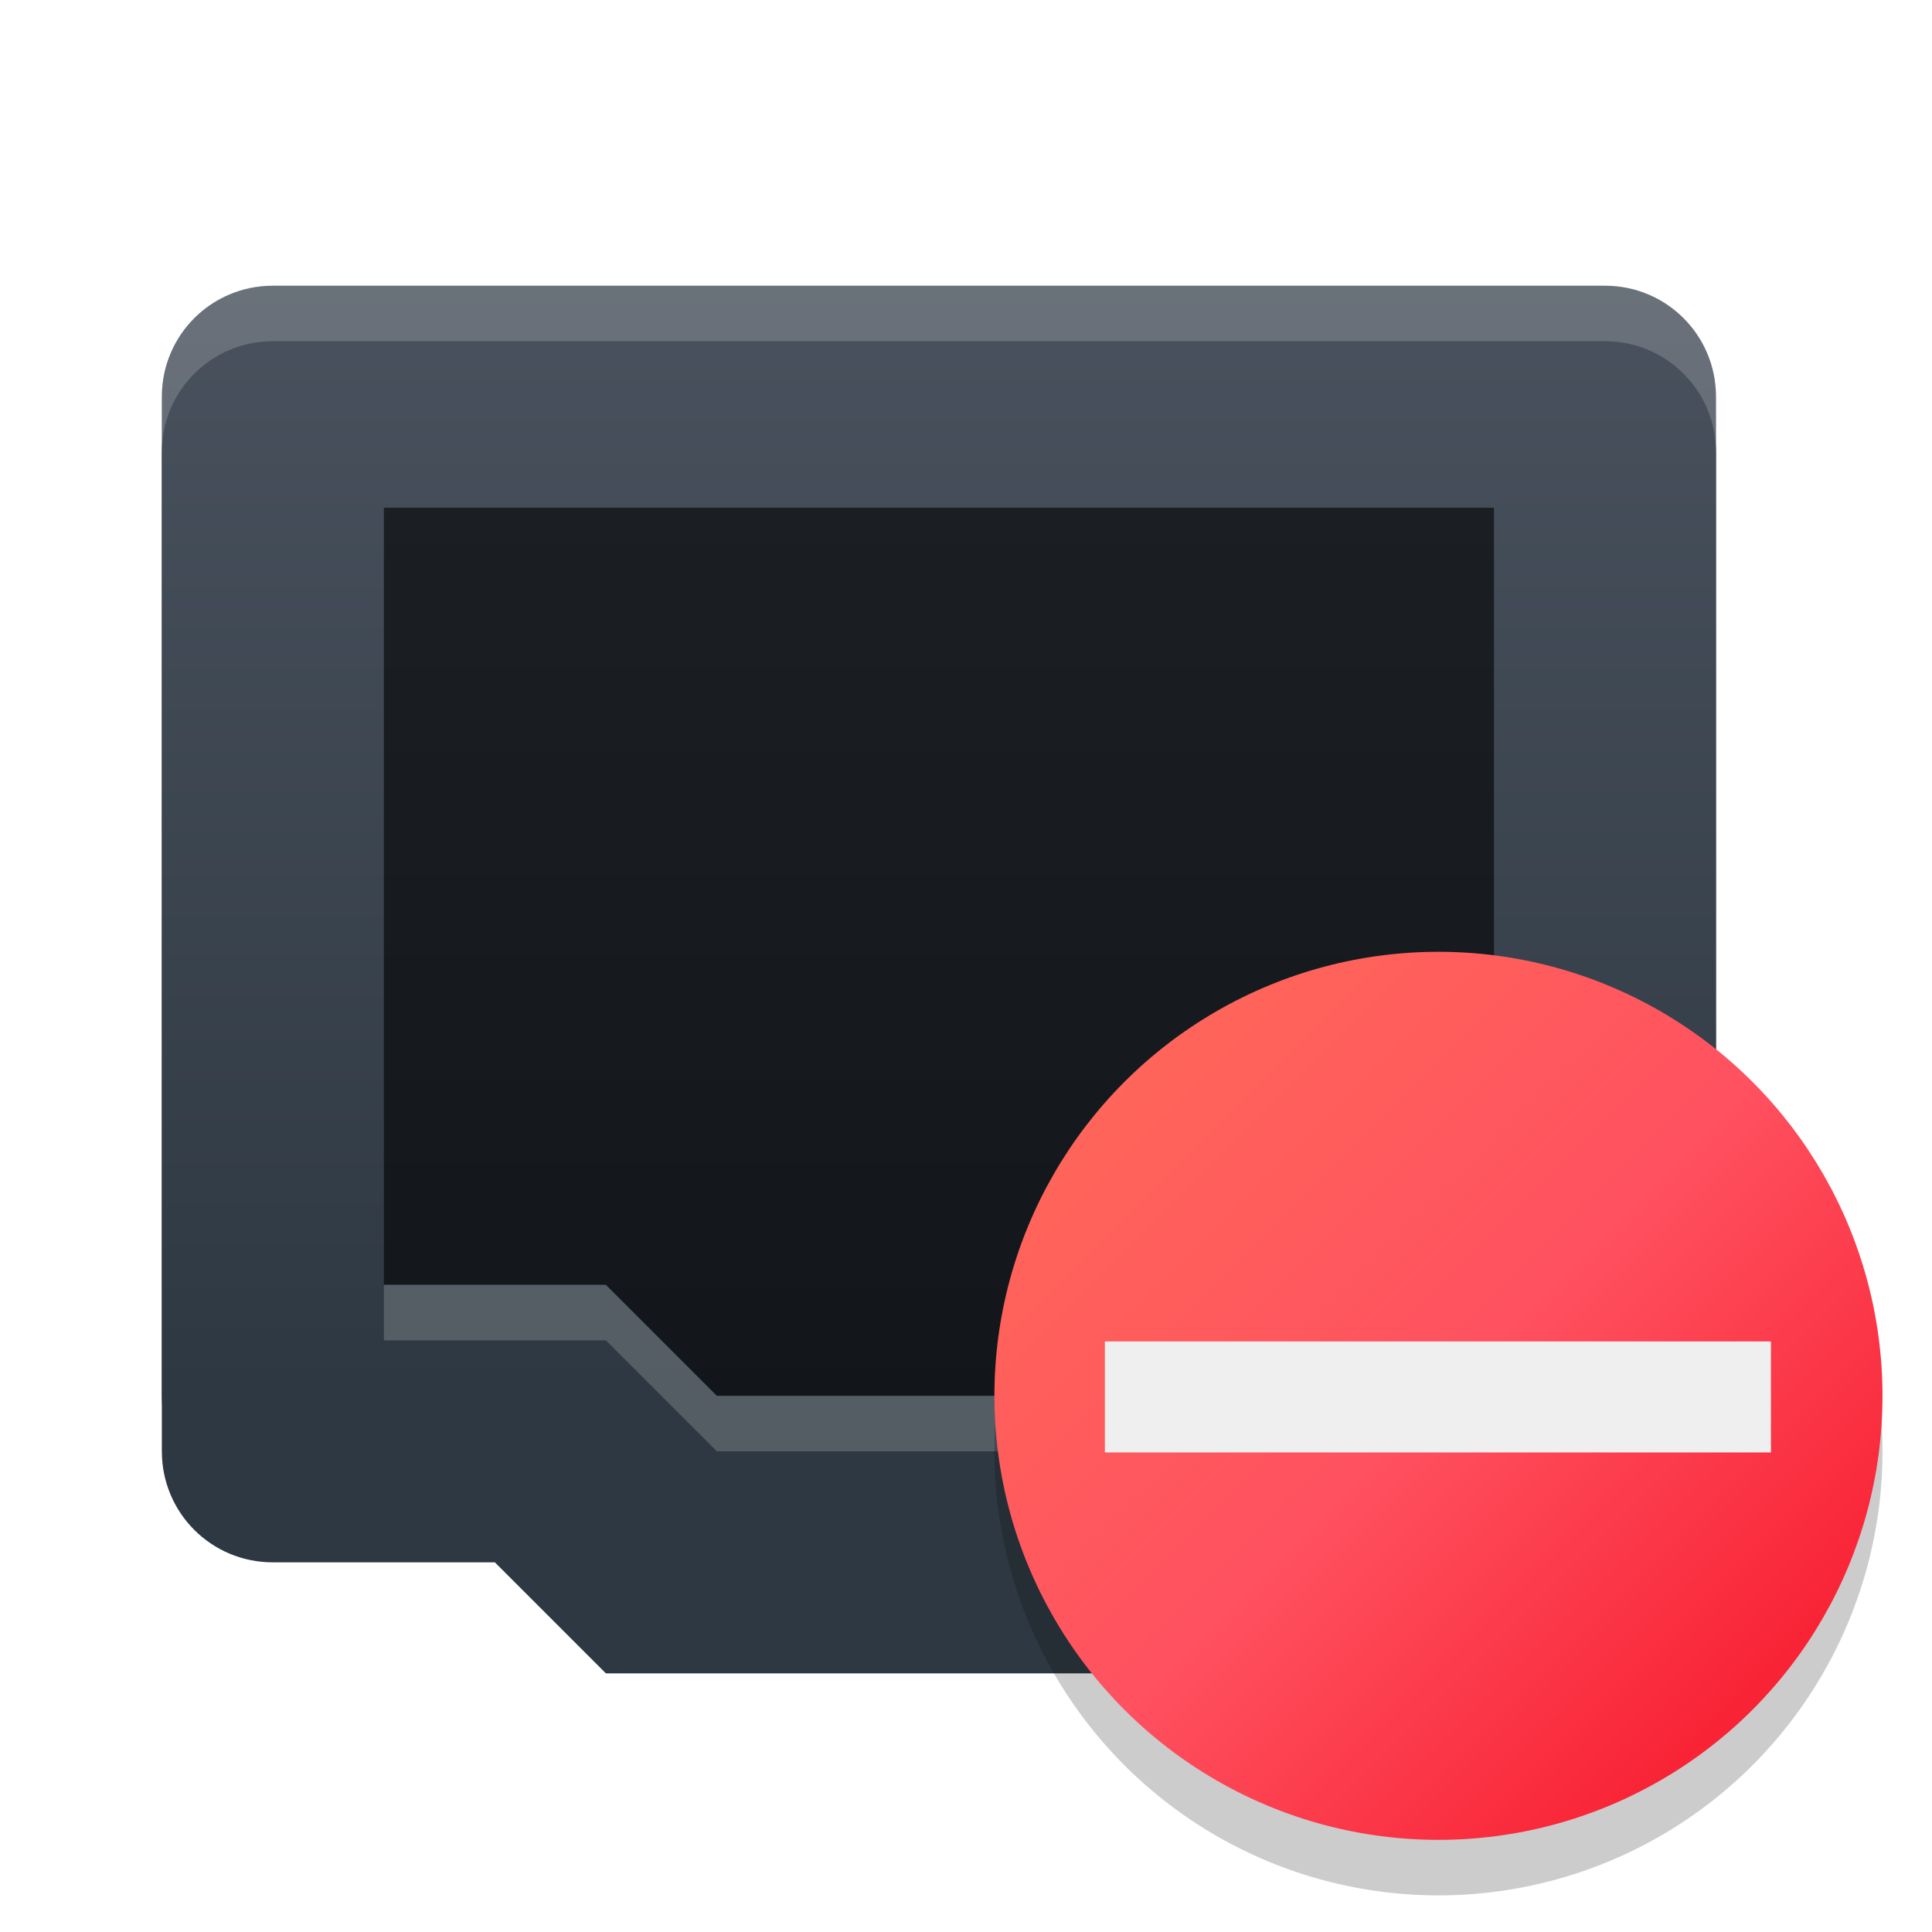 <svg xmlns="http://www.w3.org/2000/svg" width="48" height="48" version="1.1">
 <defs>
  <linearGradient id="squircle" x1="0" x2="0" y1="0" y2="1" gradientTransform="matrix(24,0,0,22.401,0,0.533)" gradientUnits="userSpaceOnUse">
   <stop id="stop78" offset="0%" stop-color="#4c5561"/>
   <stop id="stop80" offset="100%" stop-color="#2e3842"/>
  </linearGradient>
  <linearGradient id="sunrise" x1="3.024" x2="3.024" y1="18.52" y2="23.812" gradientTransform="scale(2.646,0.378)" gradientUnits="userSpaceOnUse">
   <stop id="stop45" offset="0%" stop-color="#FF8501"/>
   <stop id="stop47" offset="100%" stop-color="#FFCB01"/>
  </linearGradient>
  <linearGradient id="redcarbon" x1="16" x2="32" y1="15" y2="31" gradientUnits="userSpaceOnUse">
   <stop id="stop38" offset="0%" stop-color="#FF6D57"/>
   <stop id="stop40" offset="50%" stop-color="#FF5160"/>
   <stop id="stop42" offset="100%" stop-color="#F50F22"/>
  </linearGradient>
 </defs>
 <g transform="matrix(1.379,0,0,1.379,2.642,2.962)">
  <path fill="url(#squircle)" d="m 9,28 -2,-2 h -4 c -1.108,0 -2,-0.892 -2,-2 v -18 c 0,-1.108 0.892,-2 2,-2 h 24 c 1.108,0 2,0.892 2,2 v 18 c 0,1.108 -0.892,2 -2,2 h -4 l -2,2 z"/>
  <path fill="url(#squircle)" d="m 9,27 -2,-2 h -4 c -1.108,0 -2,-0.892 -2,-2 v -18 c 0,-1.108 0.892,-2 2,-2 h 24 c 1.108,0 2,0.892 2,2 v 18 c 0,1.108 -0.892,2 -2,2 h -4 l -2,2 z"/>
  <path opacity=".6" d="m 11,23 -2,-2 h -4 v -14 h 20 v 14 h -4 l -2,2 z"/>
  <path fill="#efefef" opacity=".2" d="m 3,3 c -1.108,0 -2,0.892 -2,2 v 1 c 0,-1.108 0.892,-2 2,-2 h 24 c 1.108,0 2,0.892 2,2 v -1 c 0,-1.108 -0.892,-2 -2,-2 z"/>
  <path fill="#efefef" opacity=".2" d="m 5,21 v 1 h 4 l 2,2 h 8 l 2,-2 h 4 v -1 h -4 l -2,2 h -8 l -2,-2 z"/>
  <circle opacity=".2" cx="24" cy="24" r="8"/>
  <circle fill="url(#redcarbon)" cx="24" cy="23" r="8"/>
  <rect fill="#efefef" width="12" height="2" x="17.99" y="22.02"/>
 </g>
</svg>
